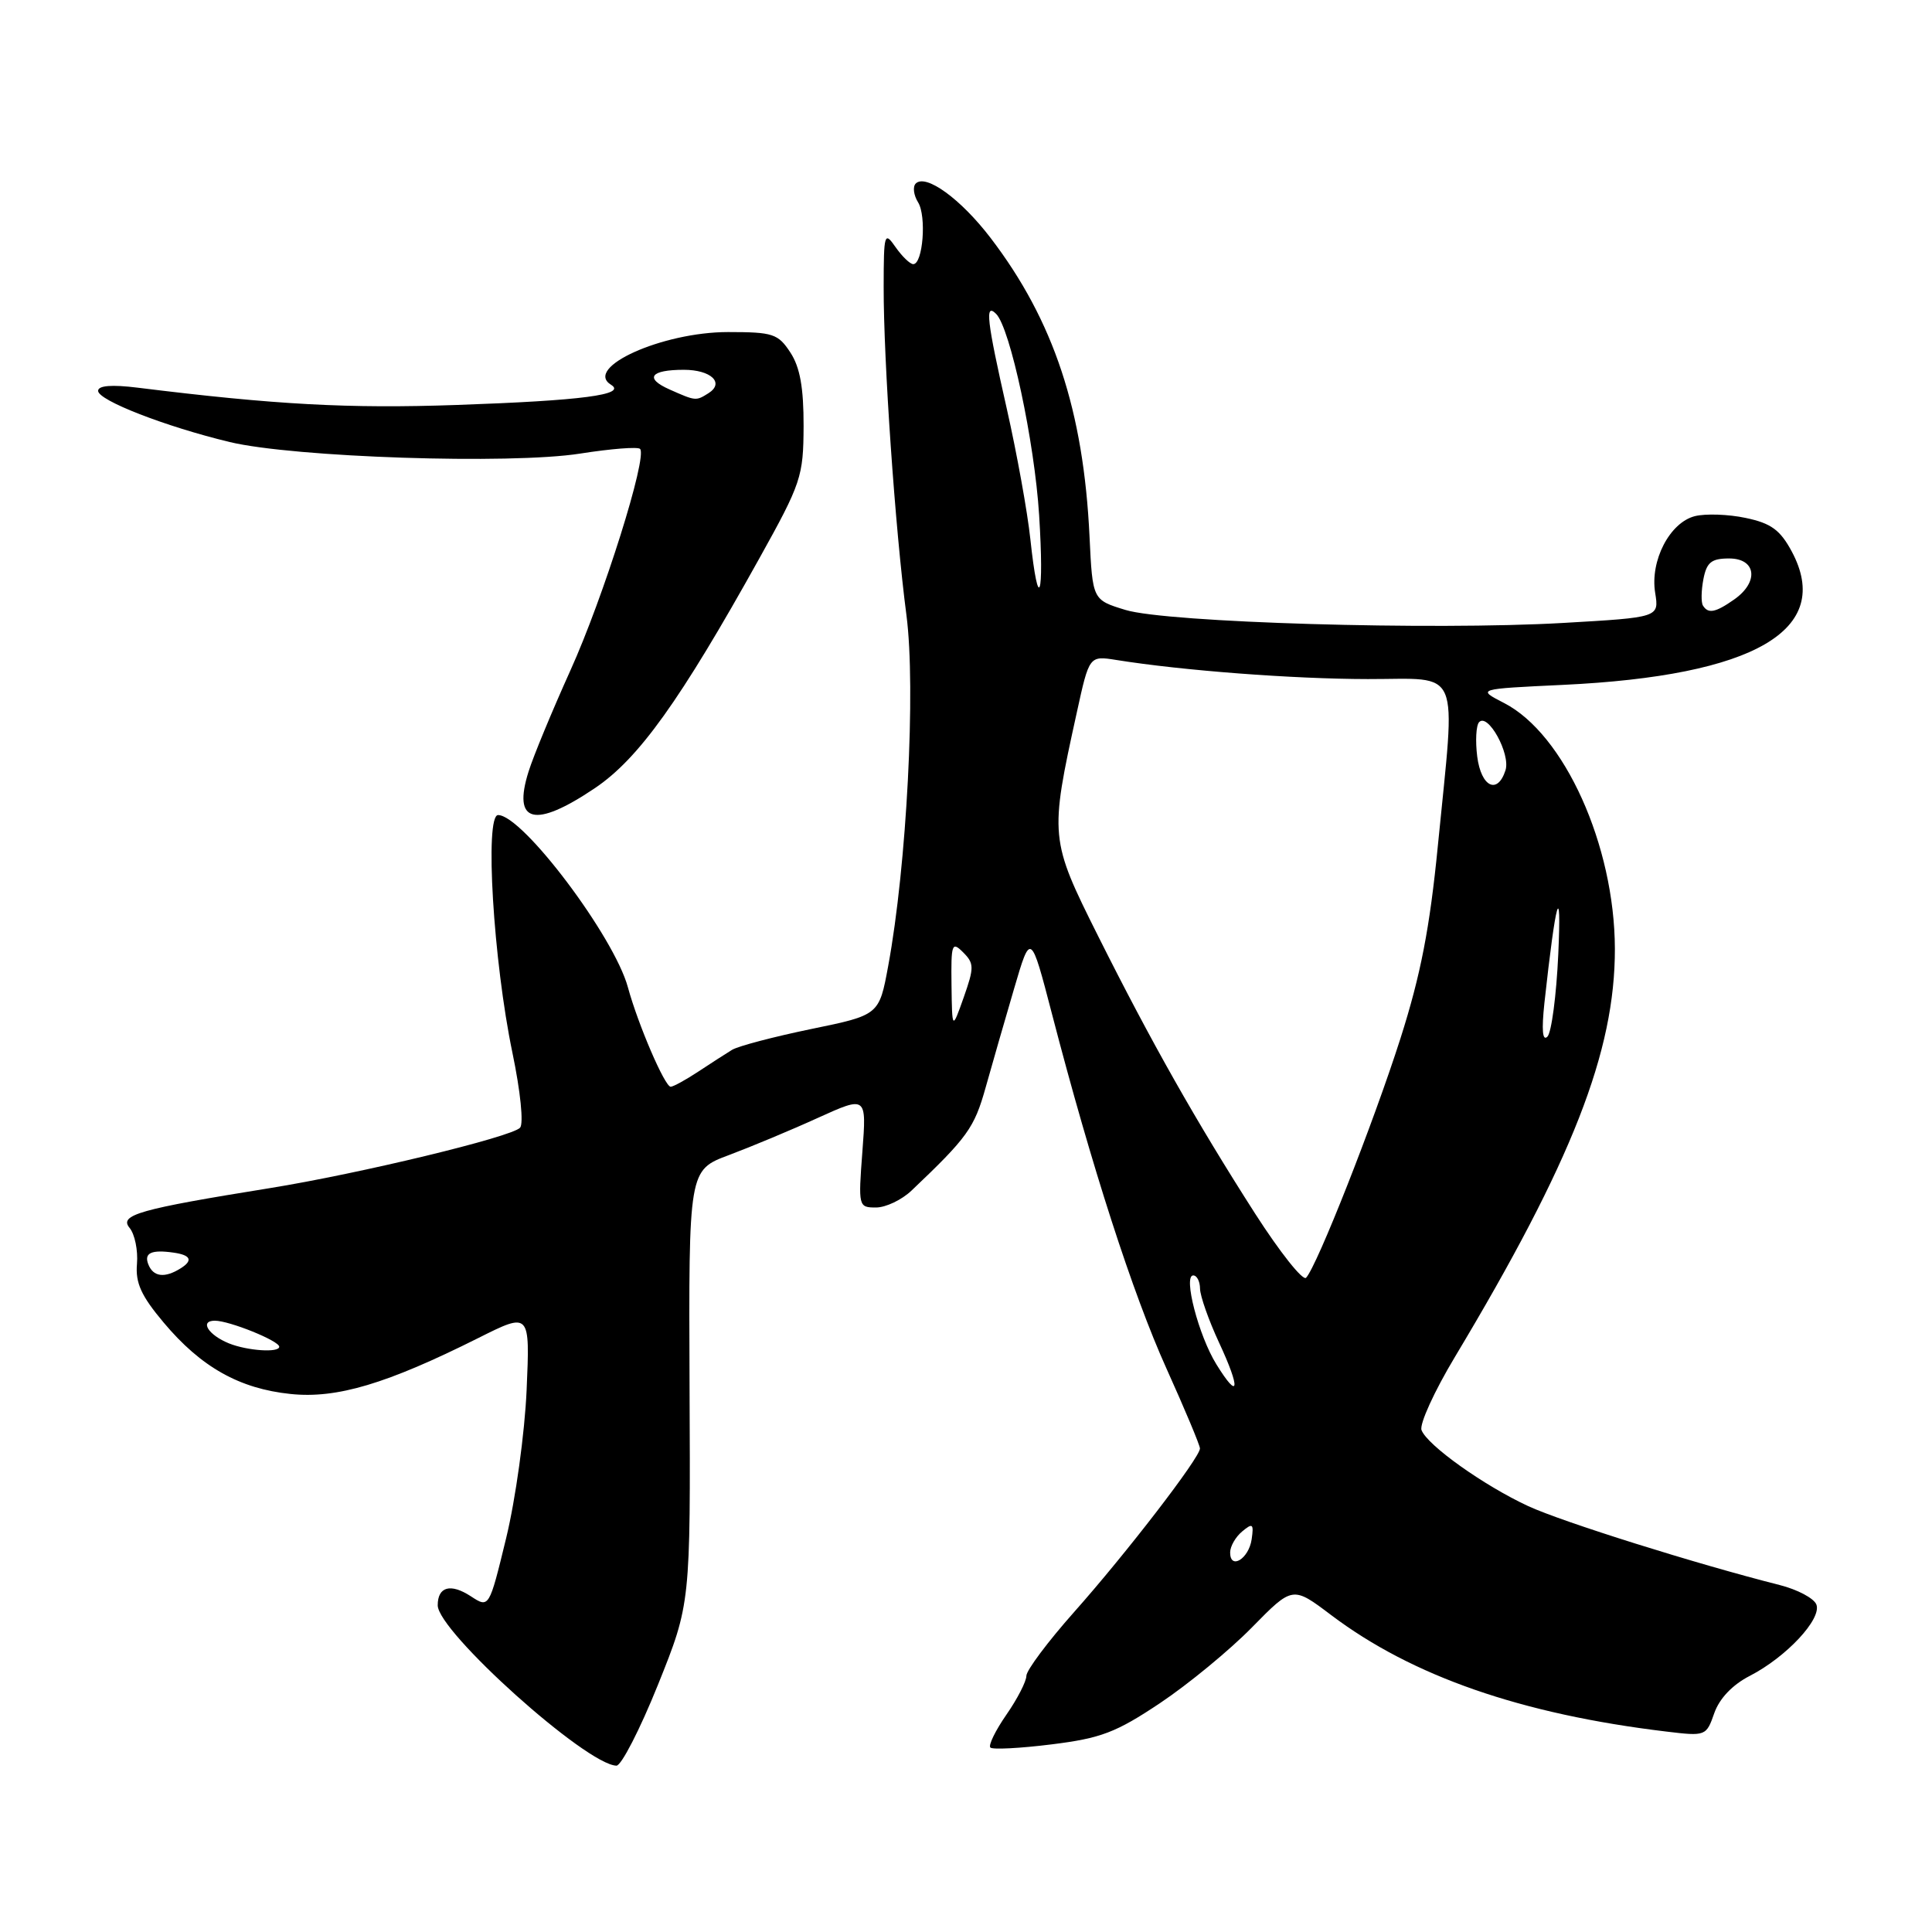 <?xml version="1.0" encoding="UTF-8" standalone="no"?>
<!DOCTYPE svg PUBLIC "-//W3C//DTD SVG 1.1//EN" "http://www.w3.org/Graphics/SVG/1.1/DTD/svg11.dtd" >
<svg xmlns="http://www.w3.org/2000/svg" xmlns:xlink="http://www.w3.org/1999/xlink" version="1.1" viewBox="0 0 256 256">
 <g >
 <path fill="currentColor"
d=" M 87.18 223.25 C 91.50 212.50 91.50 212.50 91.37 183.78 C 91.25 155.05 91.25 155.05 96.57 153.06 C 99.50 151.96 104.81 149.75 108.36 148.13 C 114.83 145.20 114.83 145.20 114.27 152.60 C 113.72 159.87 113.75 160.00 116.07 160.00 C 117.37 160.00 119.49 158.99 120.79 157.75 C 128.20 150.71 129.10 149.45 130.59 144.14 C 131.46 141.04 133.16 135.13 134.37 131.01 C 136.57 123.51 136.57 123.51 139.40 134.38 C 144.64 154.54 150.10 171.45 154.56 181.33 C 157.00 186.74 159.00 191.51 159.00 191.93 C 159.00 193.14 149.27 205.79 142.32 213.61 C 138.84 217.53 136.00 221.33 136.00 222.06 C 136.00 222.79 134.81 225.11 133.35 227.21 C 131.89 229.32 130.94 231.27 131.23 231.56 C 131.52 231.85 135.17 231.66 139.34 231.14 C 145.87 230.33 147.87 229.57 153.71 225.67 C 157.45 223.17 162.93 218.66 165.89 215.64 C 171.28 210.15 171.28 210.15 176.39 214.01 C 187.13 222.11 201.56 227.13 220.79 229.44 C 226.01 230.07 226.09 230.04 227.15 227.00 C 227.83 225.06 229.56 223.24 231.86 222.06 C 236.70 219.57 241.41 214.52 240.68 212.61 C 240.36 211.78 238.17 210.62 235.80 210.02 C 224.83 207.25 207.02 201.66 202.50 199.57 C 196.61 196.84 189.14 191.52 188.36 189.50 C 188.06 188.72 190.05 184.35 192.79 179.79 C 208.30 153.92 214.01 139.35 213.98 125.70 C 213.94 112.01 207.28 97.25 199.29 93.15 C 195.68 91.29 195.68 91.29 207.09 90.75 C 232.53 89.55 242.98 83.45 237.41 73.06 C 235.88 70.22 234.67 69.33 231.32 68.63 C 229.03 68.14 226.00 68.04 224.59 68.39 C 221.25 69.23 218.62 74.30 219.32 78.56 C 219.84 81.81 219.84 81.81 207.17 82.54 C 189.79 83.54 154.63 82.50 149.13 80.82 C 144.77 79.49 144.77 79.49 144.37 71.13 C 143.58 54.42 139.63 42.48 131.26 31.53 C 127.31 26.36 122.67 22.99 121.34 24.32 C 120.92 24.74 121.06 25.86 121.65 26.81 C 122.79 28.64 122.29 35.00 121.01 35.00 C 120.59 35.00 119.54 33.99 118.67 32.75 C 117.19 30.62 117.10 30.89 117.09 38.00 C 117.07 47.77 118.61 70.10 120.11 81.53 C 121.37 91.19 120.15 114.71 117.69 128.00 C 116.49 134.50 116.49 134.50 107.49 136.35 C 102.55 137.37 97.83 138.61 97.00 139.11 C 96.17 139.62 94.15 140.92 92.50 142.01 C 90.85 143.10 89.22 143.99 88.87 144.00 C 88.09 144.00 84.54 135.74 83.20 130.82 C 81.37 124.09 69.25 108.00 66.00 108.00 C 64.20 108.00 65.37 127.37 67.90 139.50 C 68.97 144.63 69.40 148.90 68.91 149.43 C 67.76 150.66 47.62 155.52 35.77 157.43 C 18.44 160.22 15.74 160.98 17.17 162.70 C 17.86 163.54 18.30 165.68 18.15 167.47 C 17.93 170.00 18.71 171.71 21.69 175.25 C 26.64 181.15 31.73 184.01 38.51 184.71 C 44.63 185.35 51.24 183.37 63.37 177.30 C 70.23 173.86 70.23 173.86 69.78 184.18 C 69.53 189.89 68.32 198.65 67.07 203.80 C 64.81 213.10 64.81 213.10 62.38 211.51 C 59.71 209.77 58.00 210.23 58.00 212.71 C 58.00 216.18 77.66 233.84 81.68 233.96 C 82.32 233.98 84.80 229.16 87.18 223.25 Z  M 78.83 104.43 C 84.63 100.52 90.11 92.87 100.61 74.00 C 106.17 64.01 106.45 63.16 106.48 56.46 C 106.49 51.38 106.01 48.67 104.73 46.71 C 103.10 44.22 102.42 44.00 96.47 44.00 C 87.76 44.00 77.30 48.71 80.96 50.98 C 83.10 52.30 77.17 53.08 60.50 53.66 C 46.21 54.16 36.46 53.63 18.25 51.37 C 14.79 50.94 13.00 51.09 13.00 51.79 C 13.00 53.05 21.91 56.52 30.43 58.57 C 38.93 60.61 67.62 61.56 76.89 60.10 C 80.95 59.46 84.52 59.18 84.81 59.48 C 85.83 60.50 79.95 79.19 75.57 88.86 C 73.18 94.16 70.68 100.18 70.04 102.23 C 67.88 109.07 70.84 109.81 78.83 104.43 Z  M 163.00 205.71 C 163.00 204.90 163.72 203.65 164.60 202.92 C 165.99 201.76 166.15 201.90 165.85 203.97 C 165.47 206.56 163.00 208.07 163.00 205.71 Z  M 161.17 180.77 C 158.82 176.97 156.75 169.00 158.11 169.00 C 158.60 169.00 159.00 169.79 159.01 170.75 C 159.02 171.71 160.15 174.93 161.53 177.90 C 164.41 184.08 164.21 185.69 161.17 180.77 Z  M 30.35 178.01 C 27.59 176.89 26.41 175.00 28.47 175.00 C 30.39 175.00 37.00 177.67 37.00 178.45 C 37.00 179.27 32.80 178.99 30.35 178.01 Z  M 166.31 160.81 C 158.53 148.66 152.57 138.14 145.51 124.04 C 139.10 111.23 139.06 110.87 142.68 94.42 C 144.33 86.88 144.33 86.88 147.92 87.45 C 156.65 88.85 171.35 89.97 181.25 89.98 C 193.79 90.00 192.90 87.90 190.53 112.00 C 189.45 123.01 188.25 129.18 185.56 137.62 C 181.99 148.80 174.50 167.80 173.06 169.31 C 172.63 169.75 169.60 165.93 166.31 160.81 Z  M 19.64 167.50 C 19.07 166.02 20.08 165.56 23.00 165.98 C 25.27 166.30 25.60 167.01 23.97 168.04 C 21.83 169.40 20.29 169.21 19.64 167.50 Z  M 204.64 132.92 C 206.15 119.11 206.93 116.35 206.48 126.44 C 206.23 131.90 205.58 136.82 205.04 137.36 C 204.39 138.01 204.26 136.50 204.64 132.92 Z  M 126.08 130.54 C 126.01 125.04 126.13 124.70 127.62 126.19 C 129.09 127.66 129.09 128.20 127.70 132.15 C 126.16 136.50 126.16 136.50 126.08 130.54 Z  M 195.74 100.25 C 195.48 98.19 195.59 96.14 195.98 95.70 C 197.15 94.40 200.17 99.88 199.49 102.05 C 198.44 105.34 196.26 104.29 195.74 100.25 Z  M 225.65 80.24 C 225.39 79.83 225.42 78.25 225.71 76.74 C 226.14 74.51 226.77 74.00 229.12 74.00 C 232.72 74.00 233.10 77.12 229.78 79.44 C 227.30 81.18 226.34 81.36 225.65 80.24 Z  M 136.53 71.46 C 136.15 67.87 134.75 60.11 133.42 54.23 C 130.74 42.39 130.48 40.08 131.99 41.59 C 133.86 43.46 137.08 58.53 137.69 68.25 C 138.38 79.26 137.60 81.42 136.53 71.46 Z  M 88.73 51.61 C 85.36 50.12 86.17 49.00 90.61 49.00 C 94.21 49.00 96.04 50.73 93.88 52.10 C 92.21 53.15 92.20 53.15 88.73 51.61 Z "/>
</g>
</svg>